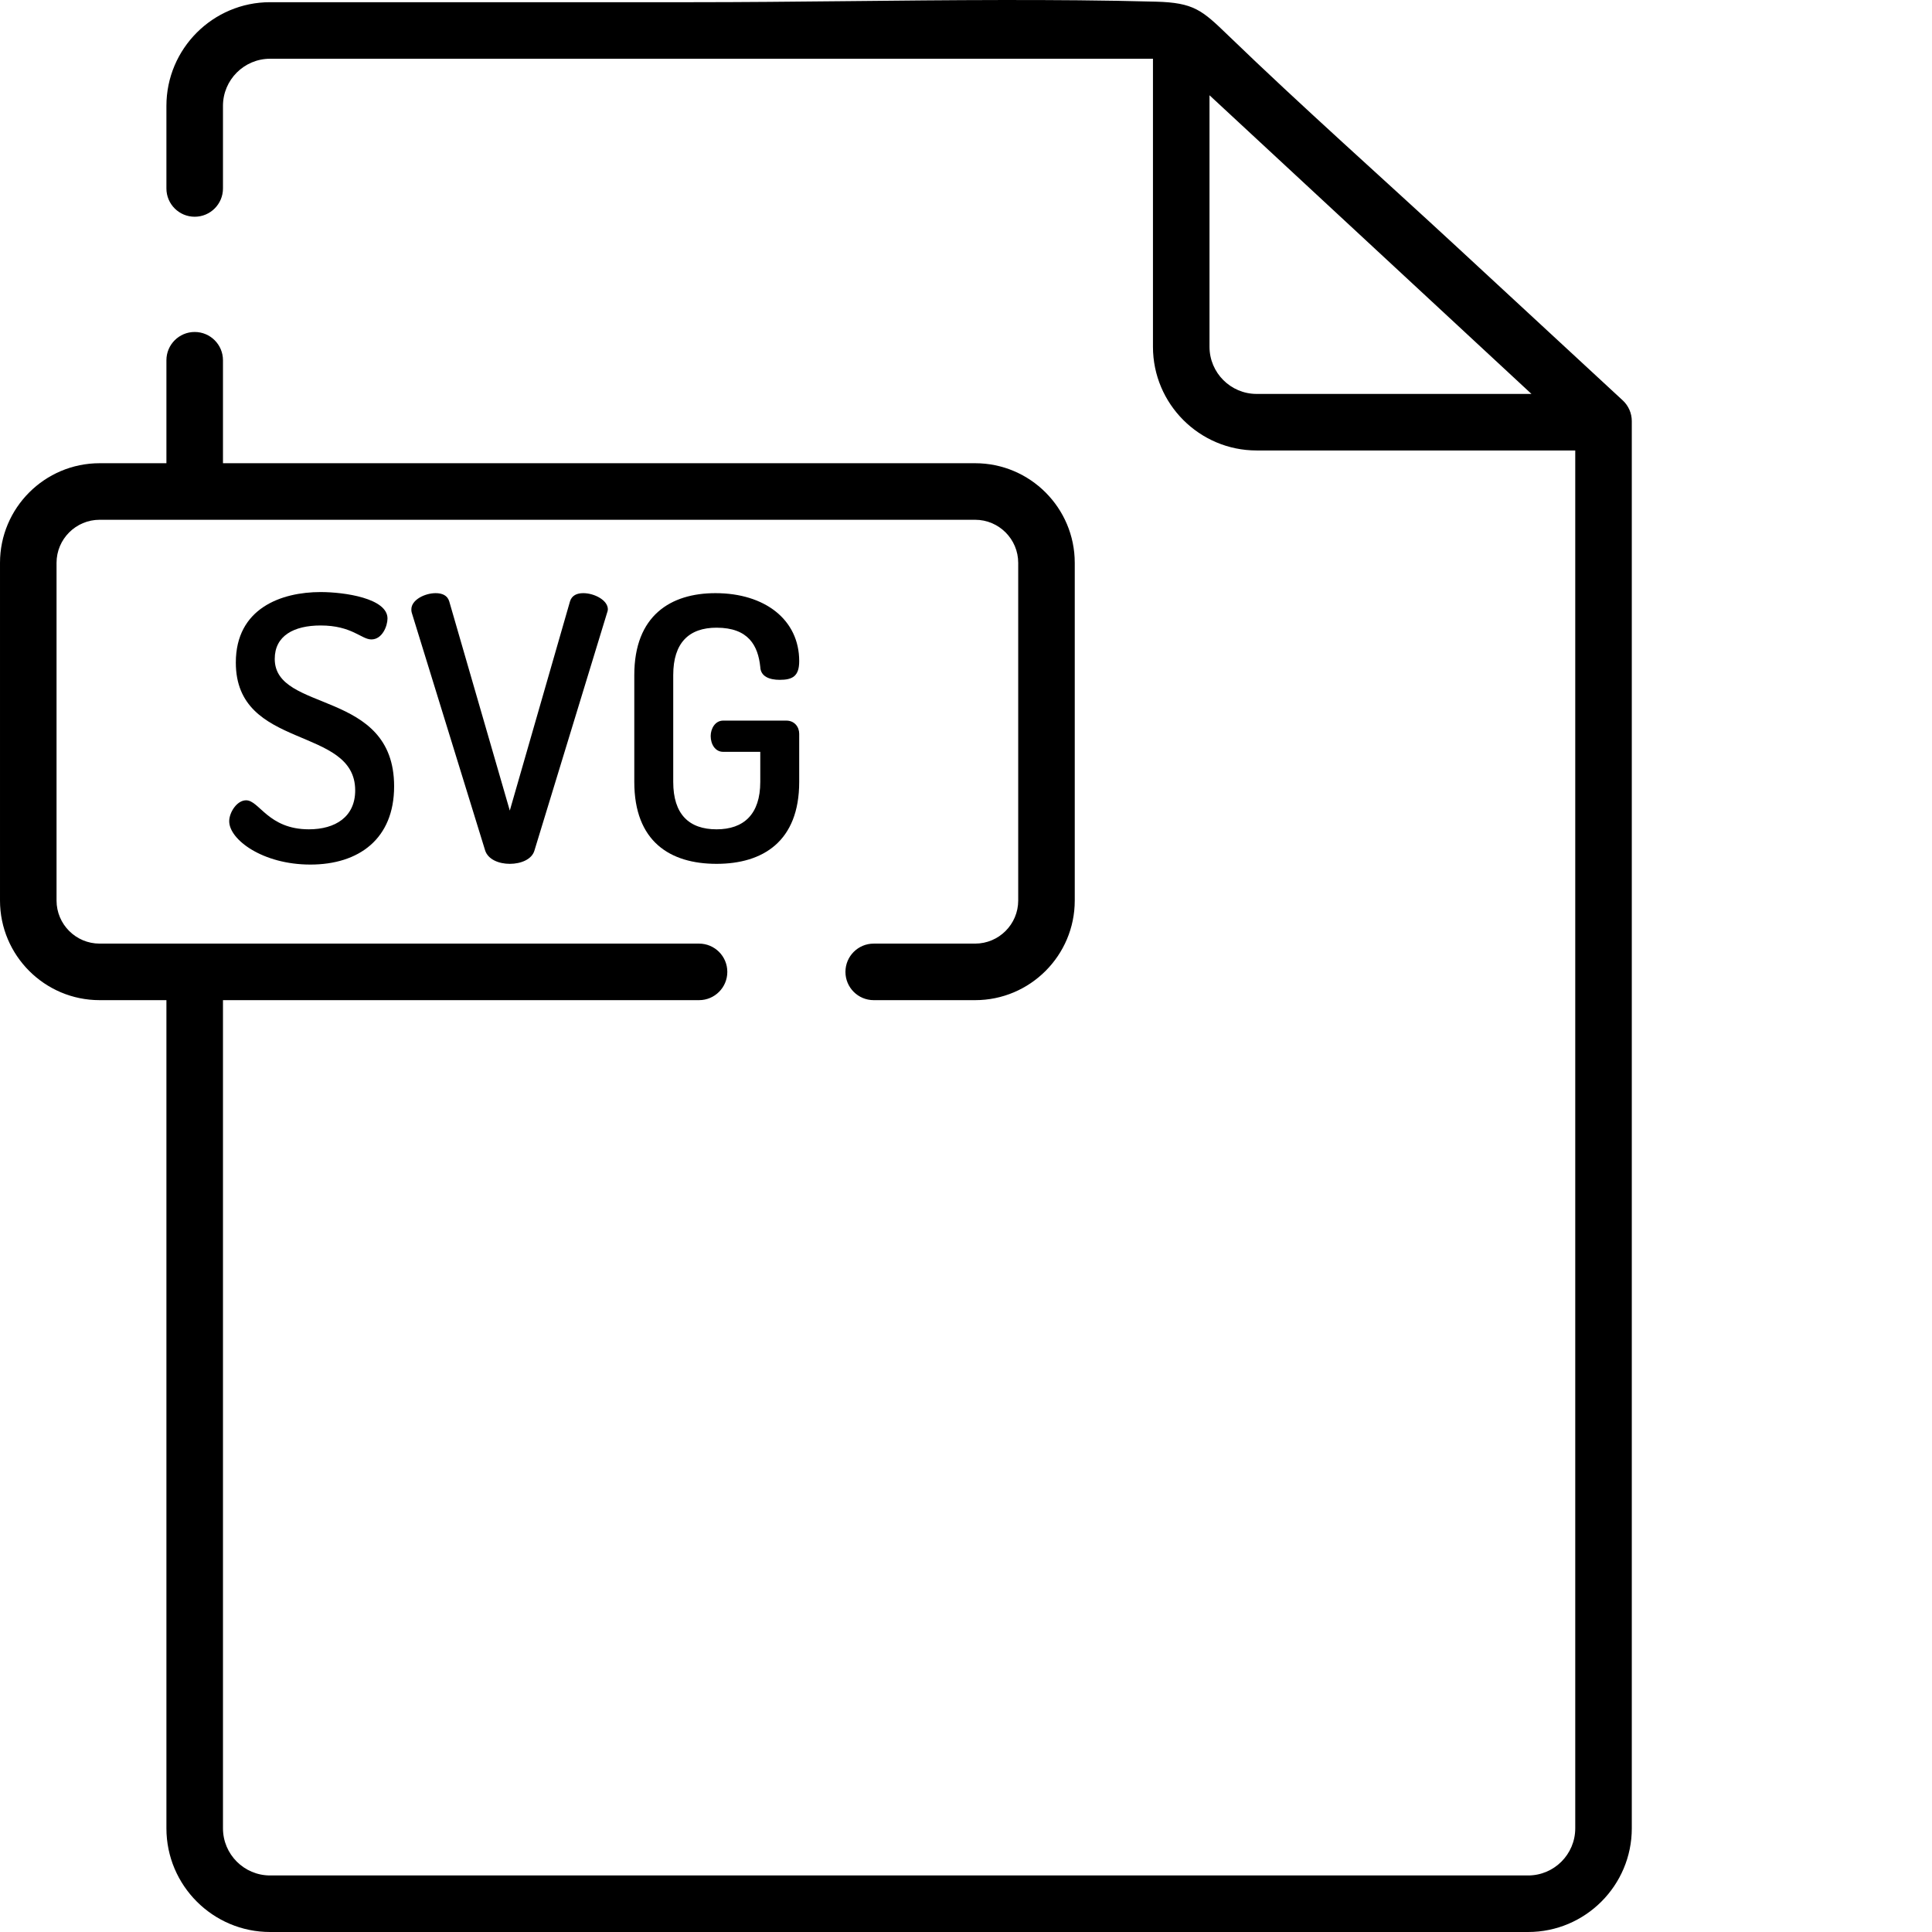 <svg xmlns="http://www.w3.org/2000/svg" version="1.1" xmlns:xlink="http://www.w3.org/1999/xlink" xmlns:svgjs="http://svgjs.com/svgjs" width="512" height="512" x="0" y="0" viewBox="0 0 512 512" style="enable-background:new 0 0 512 512" xml:space="preserve" class=""><g><path xmlns="http://www.w3.org/2000/svg" d="m430.039 106.105c-14.676-13.582-29.355-27.156-44.031-40.734-20.184-18.672-40.82-36.965-60.602-56.062-6.859-6.625-9.035-8.598-19.07-8.867-13.668-.367-27.344-.457-41.016-.437-27.363.035-54.719.578-82.082.578-37.223 0-74.441 0-111.66 0-15.152 0-27.477 12.324-27.477 27.473v21.891c0 4.141 3.355 7.492 7.492 7.492 4.141 0 7.496-3.352 7.496-7.492v-21.891c0-6.887 5.602-12.488 12.488-12.488h233.969v76.34c0 15.148 12.324 27.473 27.473 27.473h84.438v365.148c0 6.887-5.602 12.488-12.488 12.488h-333.391c-6.887 0-12.488-5.602-12.488-12.488v-219.477h126.164c4.137 0 7.492-3.352 7.492-7.492s-3.355-7.492-7.492-7.492h-158.855c-6.293 0-11.414-5.121-11.414-11.414v-89.492c0-6.293 5.121-11.414 11.414-11.414h232.023c6.293 0 11.414 5.121 11.414 11.414v89.492c0 6.293-5.121 11.414-11.414 11.414h-26.879c-4.141 0-7.492 3.352-7.492 7.492s3.352 7.492 7.492 7.492h26.879c14.559 0 26.398-11.84 26.398-26.398v-89.492c0-14.559-11.84-26.402-26.398-26.402h-199.332v-27.289c0-4.137-3.355-7.492-7.496-7.492-4.137 0-7.492 3.355-7.492 7.492v27.289h-17.703c-14.555 0-26.398 11.844-26.398 26.402v89.492c0 14.555 11.844 26.398 26.398 26.398h17.703v219.477c0 15.148 12.324 27.473 27.477 27.473h333.391c15.148 0 27.473-12.324 27.473-27.473v-372.922c0-2.09-.871-4.082-2.402-5.5zm-97.02-1.711c-6.887 0-12.488-5.602-12.488-12.488v-66.66l85.324 79.148zm0 0" fill="#000000" data-original="#000000" class=""></path><path xmlns="http://www.w3.org/2000/svg" d="m94.129 209.461c0-17.23-31.633-10.512-31.633-33.871 0-14.406 12.066-18.688 22.48-18.688 6.328 0 17.715 1.652 17.715 7.008 0 1.945-1.359 5.547-4.281 5.547-2.629 0-5.16-3.699-13.434-3.699-7.105 0-12.168 2.727-12.168 8.859 0 14.402 31.637 7.883 31.637 33.773 0 13.918-9.344 20.73-22.191 20.73-12.656 0-21.512-6.617-21.512-11.484 0-2.336 2.043-5.547 4.477-5.547 3.504 0 5.84 7.688 16.645 7.688 7.008 0 12.266-3.309 12.266-10.316zm0 0" fill="#000000" data-original="#000000" class=""></path><path xmlns="http://www.w3.org/2000/svg" d="m109.113 162.352c-.098-.293-.098-.582-.098-.875 0-2.531 3.605-4.285 6.426-4.285 1.75 0 3.113.586 3.602 2.145l16.059 55.477 15.965-55.477c.488-1.559 1.848-2.145 3.504-2.145 2.918 0 6.52 1.852 6.52 4.285 0 .293-.094.582-.195.875l-19.27 63.07c-.684 2.34-3.602 3.504-6.523 3.504-2.918 0-5.742-1.168-6.52-3.504zm0 0" fill="#000000" data-original="#000000" class=""></path><path xmlns="http://www.w3.org/2000/svg" d="m189.898 166.344c-7.301 0-11.484 3.988-11.484 12.555v28.324c0 8.566 4.184 12.555 11.484 12.555 7.203 0 11.582-3.988 11.582-12.555v-7.98h-9.832c-2.141 0-3.309-2.047-3.309-4.188 0-1.945 1.168-4.086 3.309-4.086h16.742c2.141 0 3.406 1.652 3.406 3.5v12.75c0 15.77-9.637 21.707-21.898 21.707-12.363 0-21.805-5.938-21.805-21.707v-28.324c0-15.766 9.637-21.703 21.512-21.703 13.043 0 22.191 7.008 22.191 18.008 0 3.988-1.75 4.965-5.16 4.965-2.723 0-5.059-.879-5.156-3.41-.586-5.641-3.113-10.41-11.582-10.41zm0 0" fill="#000000" data-original="#000000" class=""></path></g></svg>